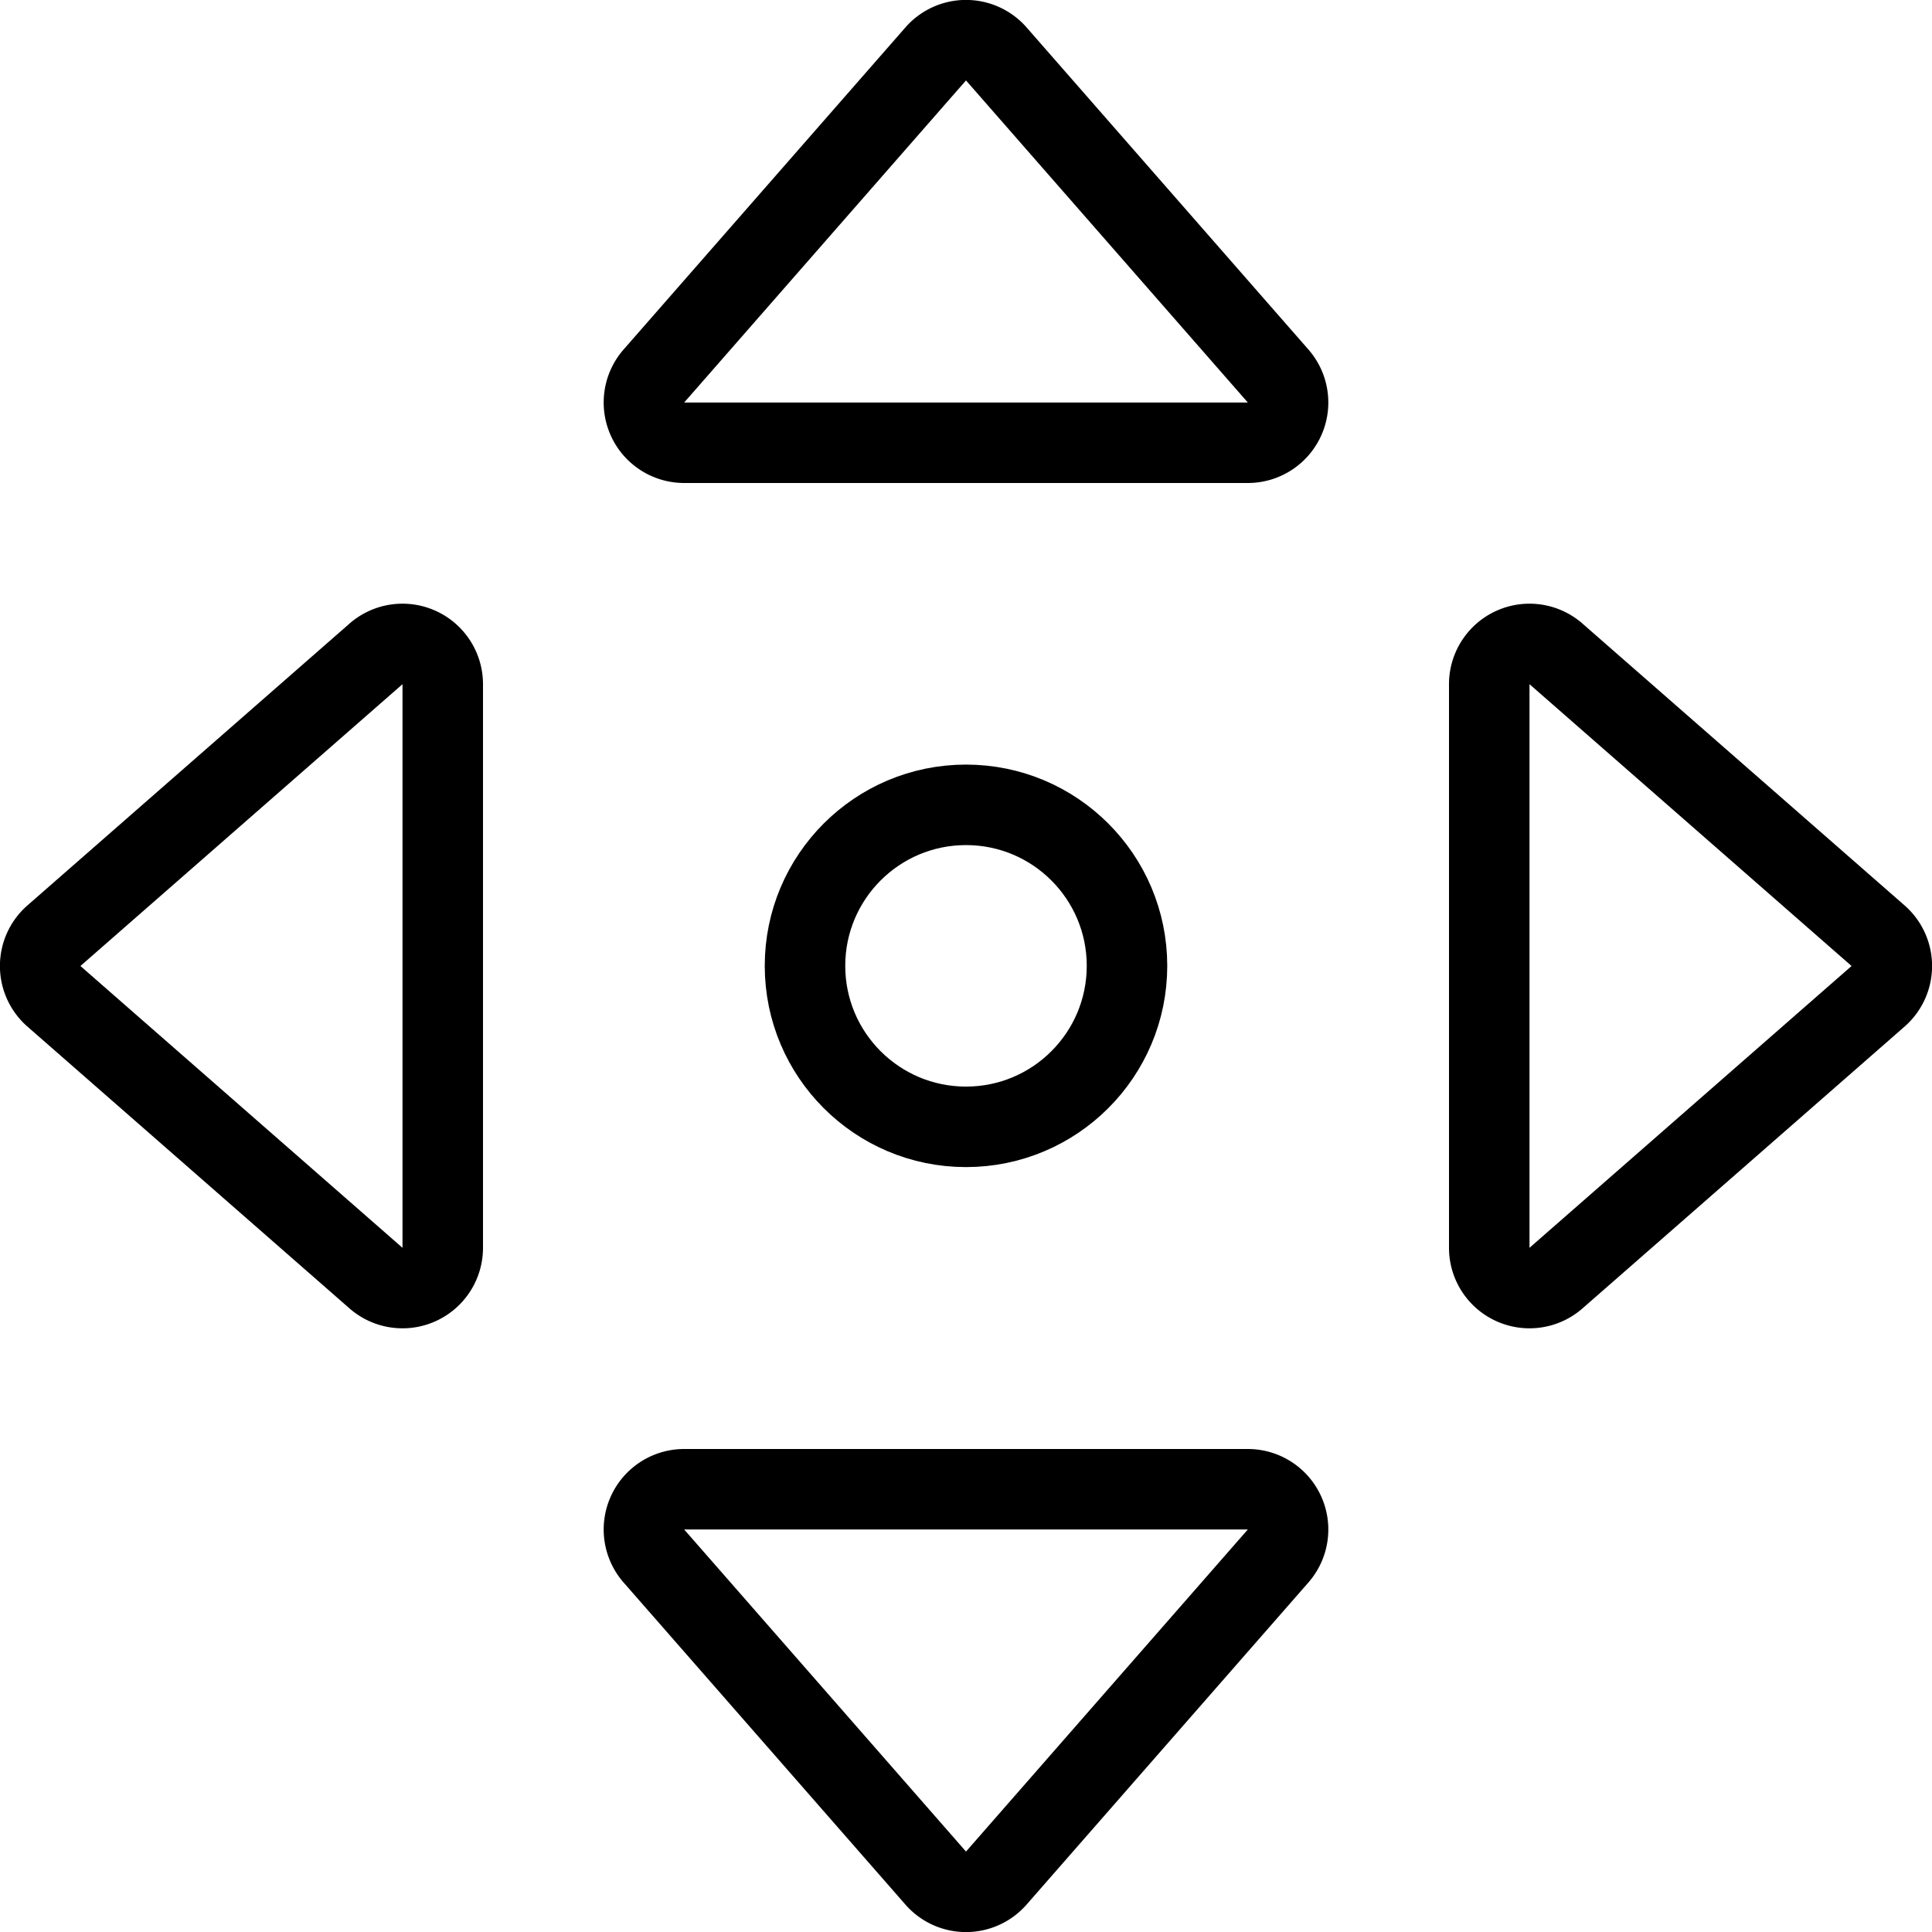 <svg xmlns="http://www.w3.org/2000/svg" viewBox="0 0 24 24"><defs><style>.a{fill:none;stroke:#000;stroke-linecap:round;stroke-linejoin:round;}</style></defs><title>direction-button-2</title><circle class="a" cx="12" cy="11.998" r="2"/><path class="a" d="M18.5,15.5a.5.5,0,0,0,.835.372l4-3.5a.5.5,0,0,0,0-.744l-4-3.5A.5.5,0,0,0,18.5,8.5Z"/><path class="a" d="M5.5,8.5a.5.5,0,0,0-.835-.372l-4,3.5a.5.5,0,0,0,0,.744l4,3.5A.5.5,0,0,0,5.5,15.5Z"/><path class="a" d="M15.5,5.5a.5.5,0,0,0,.372-.835l-3.5-4a.5.5,0,0,0-.744,0l-3.5,4A.5.5,0,0,0,8.5,5.5Z"/><path class="a" d="M8.5,18.5a.5.5,0,0,0-.372.835l3.5,4a.5.5,0,0,0,.744,0l3.5-4A.5.5,0,0,0,15.5,18.5Z"/></svg>